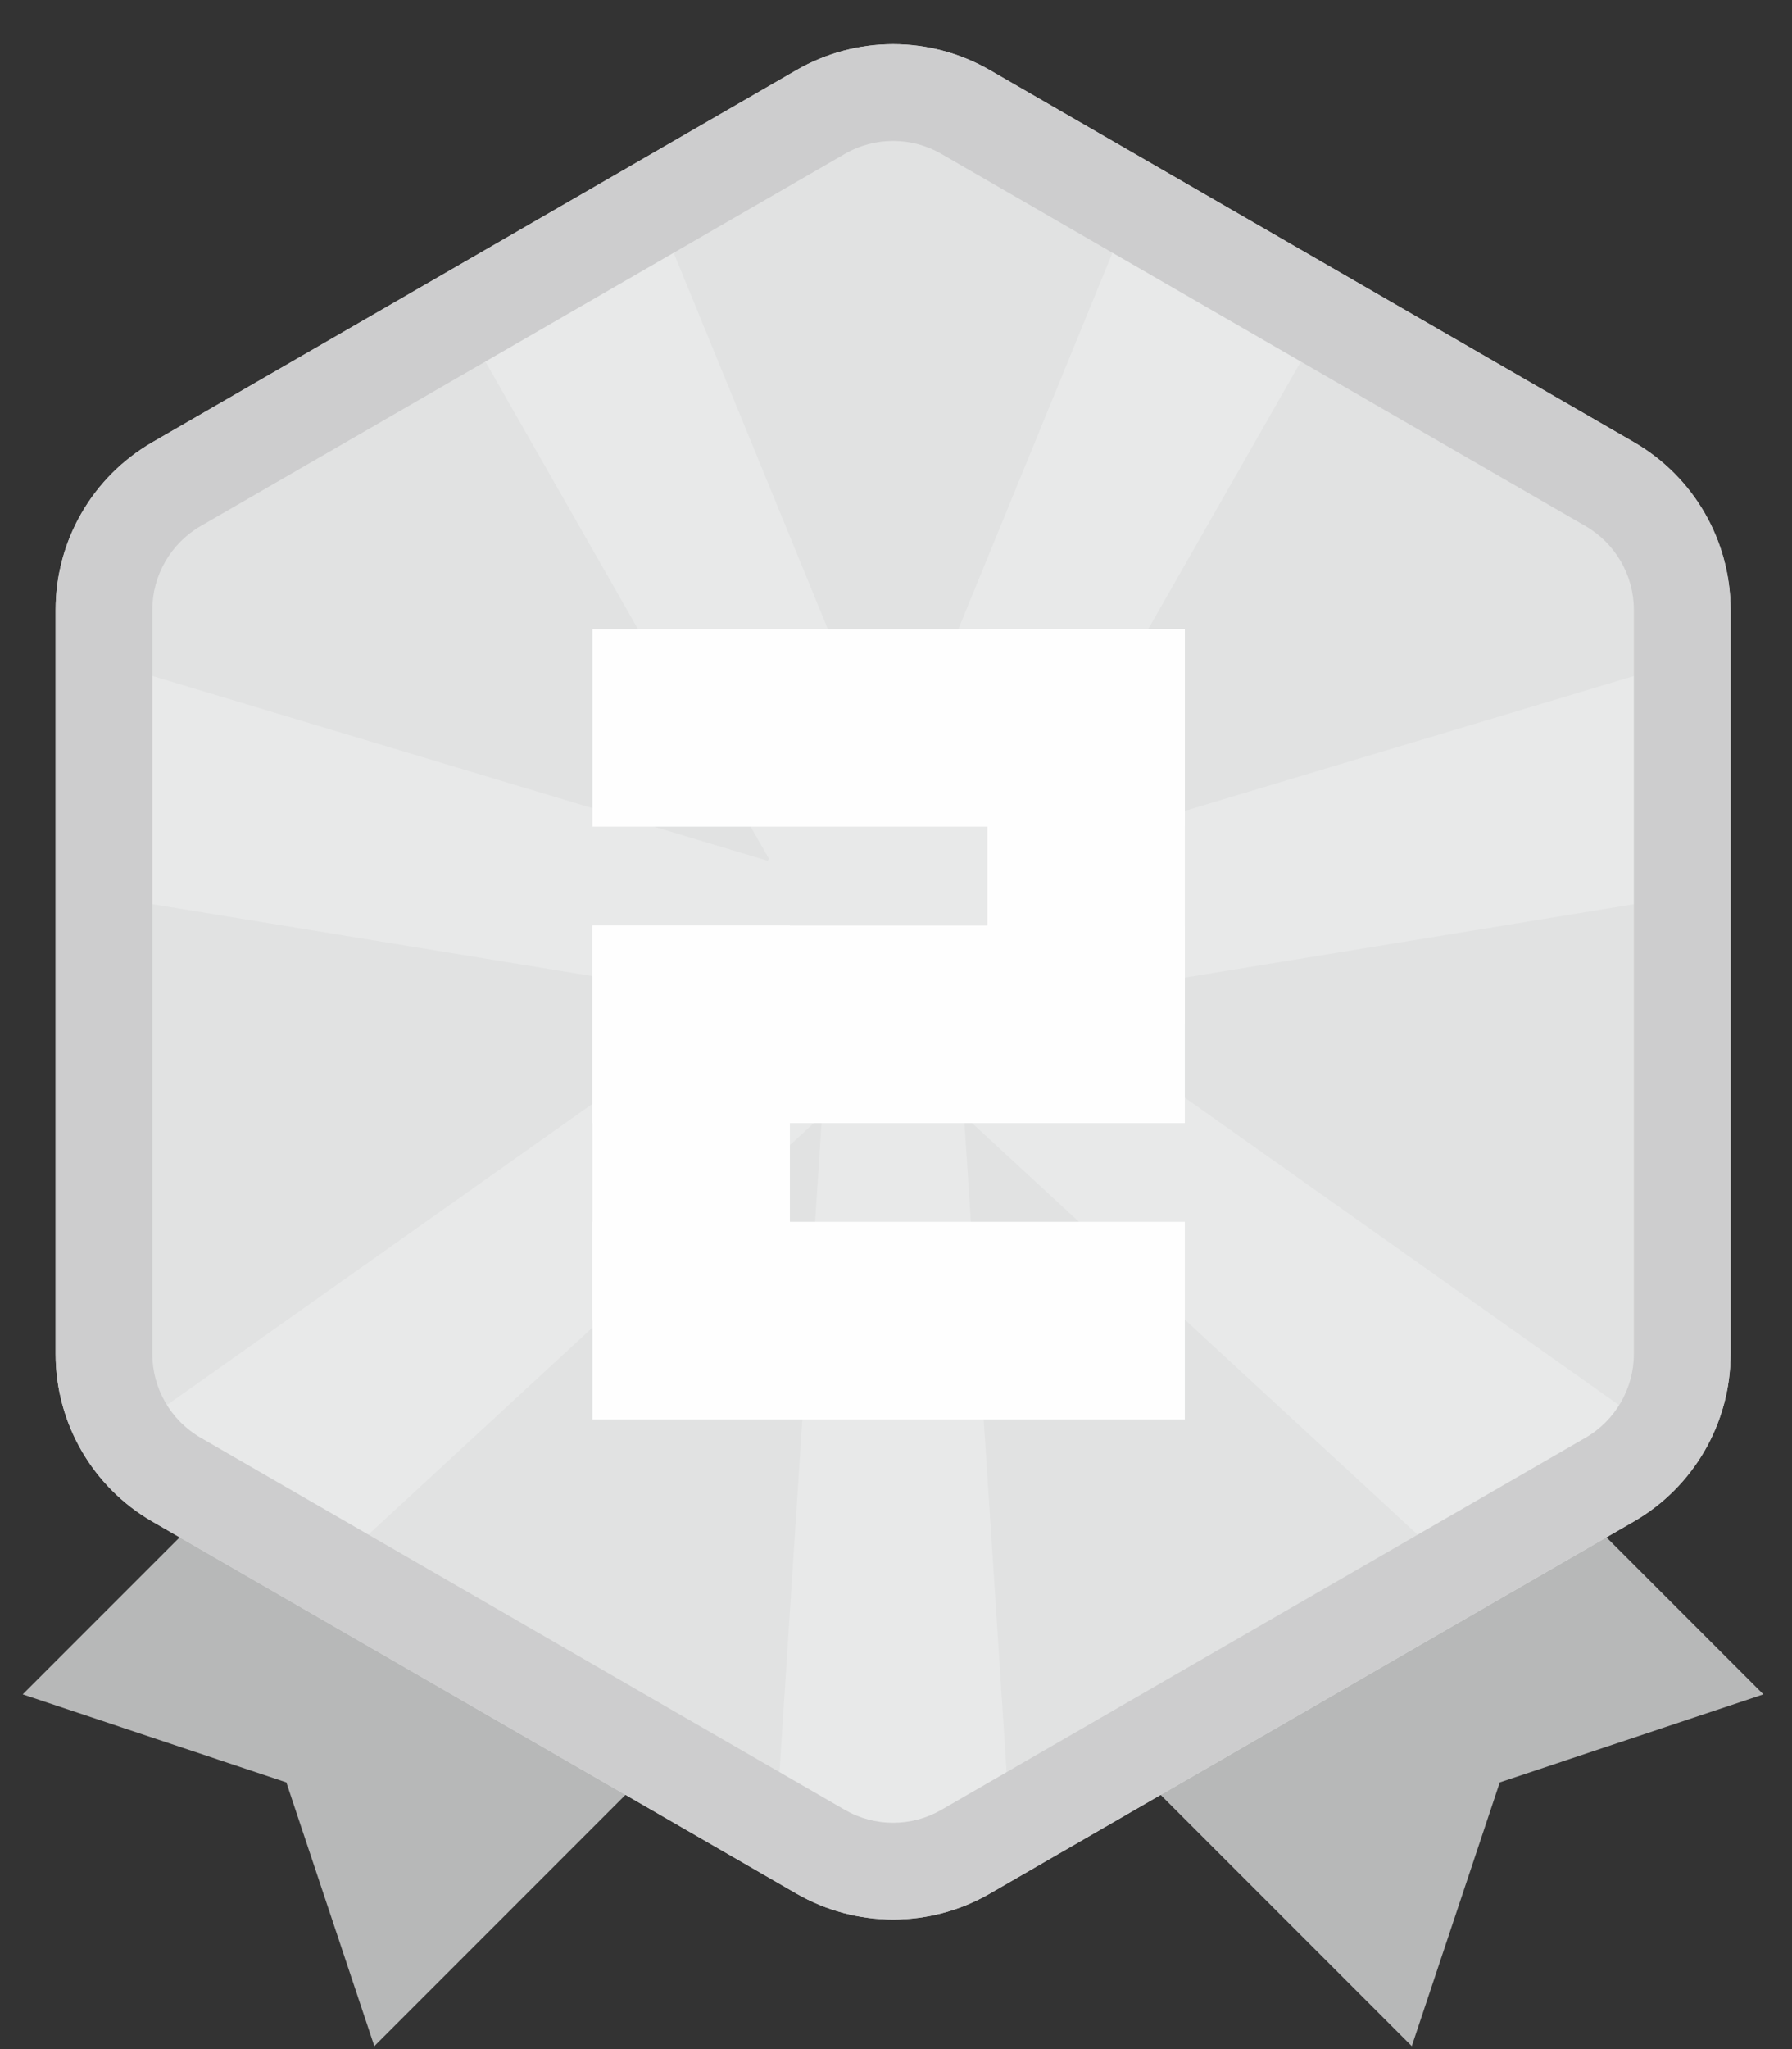<?xml version="1.0" encoding="UTF-8"?>
<svg width="28px" height="32px" viewBox="0 0 28 32" version="1.1" xmlns="http://www.w3.org/2000/svg" xmlns:xlink="http://www.w3.org/1999/xlink">
    <rect x="0" y="0" width="28" height="32" fill="#333333" stroke="none"/>
    <!-- Generator: Sketch 51.2 (57519) - http://www.bohemiancoding.com/sketch -->
    <title>亚军</title>
    <desc>Created with Sketch.</desc>
    <defs></defs>
    <g id="DAPP_1.5优化" stroke="none" stroke-width="1" fill="none" fill-rule="evenodd">
        <g id="D-001-达人榜" transform="translate(-27, -266)">
            <g id="item2" transform="translate(0, 257)">
                <g id="亚军" transform="translate(27, 9)">
                    <path d="M15.465,25.36 L22.059,31.954 L23.434,27.835 L27.553,26.46 L20.959,19.866 L15.465,25.36 Z M0.355,26.46 L4.474,27.835 L5.849,31.954 L12.443,25.36 L6.949,19.866 L0.355,26.46 Z" id="Fill-4" fill="#B7B8B8"></path>
                    <g id="Group-12" transform="translate(0.667, 0.041)">
                        <path d="M14.8,1.054 L24.863,6.864 C25.798,7.404 26.374,8.401 26.374,9.481 L26.374,21.102 C26.374,22.182 25.798,23.179 24.863,23.719 L14.8,29.53 C13.865,30.07 12.713,30.07 11.777,29.53 L1.714,23.72 C0.779,23.181 0.203,22.183 0.203,21.103 L0.203,9.482 C0.203,8.402 0.779,7.405 1.714,6.865 L11.777,1.054 C12.713,0.514 13.865,0.514 14.8,1.054" id="Fill-5" fill="#E1E2E2"></path>
                        <polygon id="Fill-7" fill="#E8E9E9" points="15.247 13.402 15.225 13.373 19.945 5.104 16.992 3.23 13.288 12.272 9.54 3.129 6.626 5.096 11.35 13.373 11.328 13.402 0.955 10.288 0.928 13.951 10.757 15.557 10.778 15.649 1.42 22.27 4.302 24.651 12.177 17.379 11.431 28.891 15.143 28.891 14.395 17.381 22.201 24.588 25.153 22.272 15.796 15.65 15.817 15.558 25.598 13.96 25.474 10.333"></polygon>
                        <g id="Group-2">
                            <path d="M8.59,20.583 L11.675,20.583 L11.675,14.412 L8.59,14.412 L8.59,20.583 Z M14.761,15.955 L17.846,15.955 L17.846,9.784 L14.761,9.784 L14.761,15.955 Z" id="Fill-7" fill="#FEFEFE"></path>
                            <path d="M8.59,17.498 L17.846,17.498 L17.846,14.412 L8.59,14.412 L8.59,17.498 Z M8.59,22.126 L17.846,22.126 L17.846,19.04 L8.59,19.04 L8.59,22.126 Z M8.59,12.869 L17.846,12.869 L17.846,9.784 L8.59,9.784 L8.59,12.869 Z" id="Fill-9" fill="#FEFEFE"></path>
                            <path d="M14.799,1.054 L24.862,6.864 C25.797,7.404 26.373,8.401 26.373,9.481 L26.373,21.102 C26.373,22.182 25.797,23.18 24.862,23.719 L14.799,29.53 C13.864,30.07 12.712,30.07 11.777,29.53 L1.713,23.721 C0.778,23.181 0.202,22.183 0.202,21.104 L0.202,9.482 C0.202,8.402 0.778,7.405 1.713,6.866 L11.777,1.054 C12.712,0.515 13.864,0.515 14.799,1.054 Z M14.043,2.363 C13.576,2.092 12.999,2.092 12.532,2.363 L2.469,8.174 C2.002,8.444 1.713,8.943 1.713,9.482 L1.713,21.104 C1.713,21.643 2.002,22.142 2.469,22.412 L12.532,28.222 C12.999,28.492 13.576,28.492 14.043,28.222 L24.106,22.412 C24.573,22.142 24.862,21.643 24.862,21.104 L24.862,9.482 C24.862,8.943 24.573,8.444 24.106,8.174 L14.043,2.363 Z" id="Fill-11" fill="#CDCDCE"></path>
                        </g>
                    </g>
                </g>
            </g>
        </g>
    </g>
</svg>